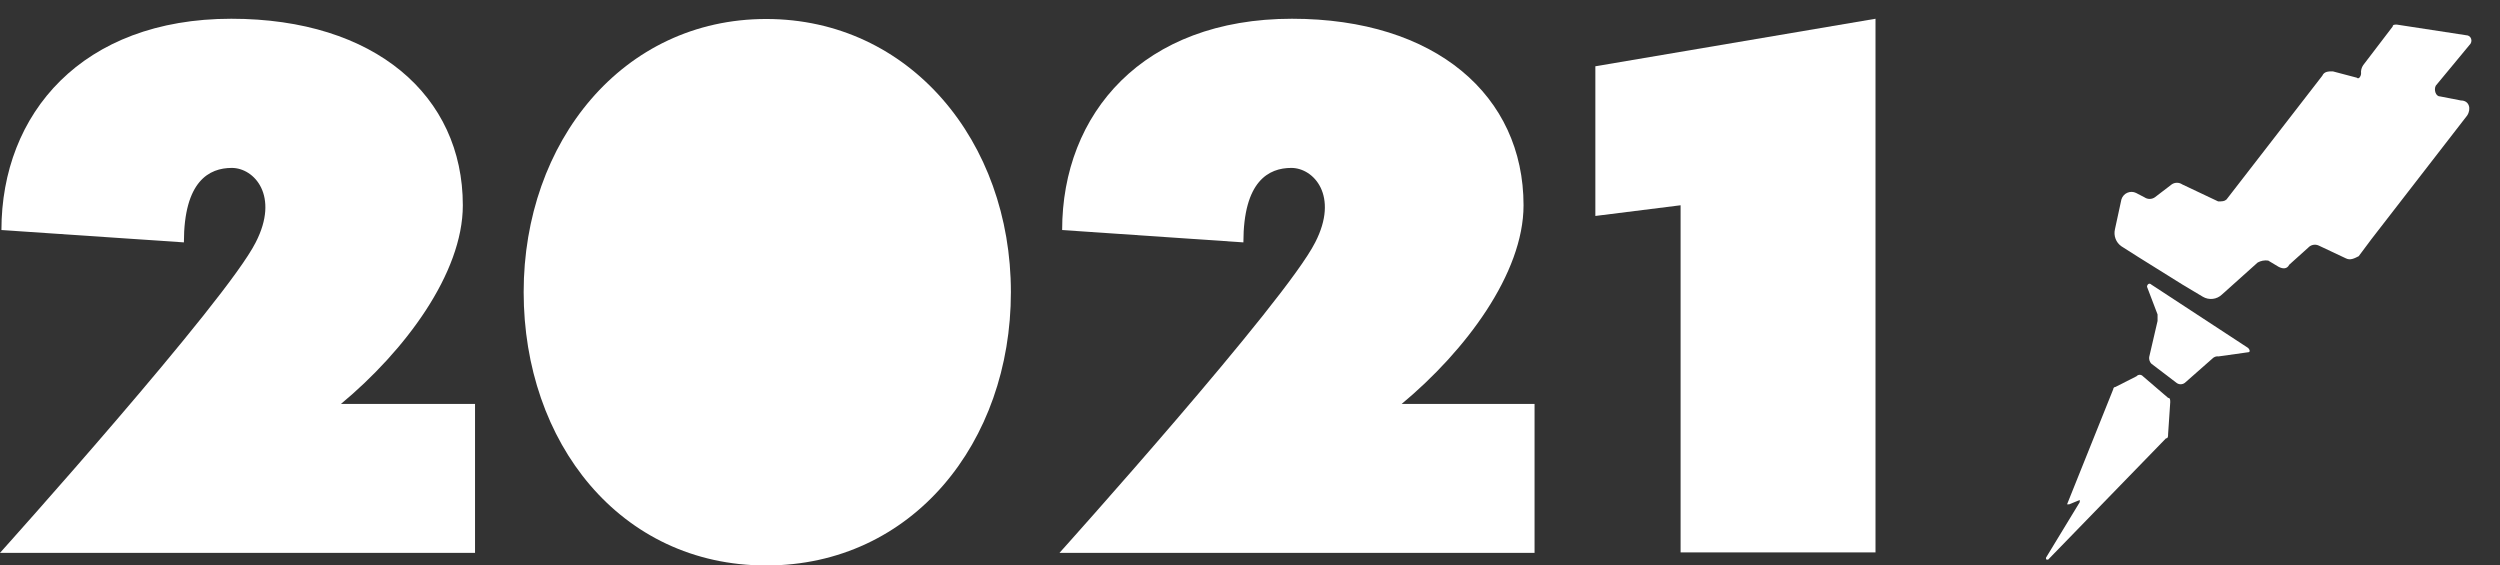 <svg width="84" height="19" viewBox="0 0 84 19" fill="none" xmlns="http://www.w3.org/2000/svg">
<rect x="0" y="0" width="84" height="19" fill="#333333" stroke="none"/>
<path d="M82.864 1.184L80.531 0.826C80.467 0.826 80.394 0.826 80.394 0.891L79.405 2.187C79.347 2.27 79.321 2.371 79.332 2.472C79.332 2.545 79.26 2.684 79.187 2.61L78.383 2.398C78.238 2.398 78.093 2.398 78.029 2.545L74.811 6.702C74.739 6.767 74.666 6.767 74.529 6.767L73.323 6.196C73.27 6.16 73.209 6.141 73.146 6.141C73.082 6.141 73.021 6.16 72.969 6.196L72.405 6.628C72.353 6.664 72.292 6.684 72.228 6.684C72.165 6.684 72.104 6.664 72.051 6.628L71.77 6.482C71.724 6.459 71.674 6.448 71.623 6.447C71.572 6.446 71.521 6.457 71.475 6.478C71.428 6.498 71.386 6.529 71.353 6.568C71.319 6.607 71.294 6.652 71.279 6.702L71.062 7.704C71.037 7.81 71.044 7.922 71.083 8.024C71.121 8.126 71.19 8.213 71.279 8.275L71.842 8.633L73.331 9.562L74.014 9.97C74.115 10.03 74.232 10.055 74.348 10.042C74.464 10.029 74.573 9.978 74.658 9.896L75.857 8.821C75.965 8.761 76.089 8.738 76.211 8.755L76.565 8.967C76.71 9.041 76.846 9.041 76.919 8.894L77.554 8.323C77.598 8.275 77.656 8.241 77.719 8.228C77.783 8.215 77.849 8.223 77.908 8.25L78.825 8.682C78.97 8.755 79.107 8.682 79.252 8.609L79.678 8.038L82.896 3.882C83.041 3.662 82.969 3.376 82.687 3.376L81.979 3.238C81.842 3.238 81.77 3.018 81.842 2.879L82.969 1.518C83.105 1.396 83.033 1.184 82.864 1.184Z" fill="white"/>
<path d="M72.285 9.562C72.212 9.489 72.14 9.562 72.14 9.636L72.494 10.565V10.785L72.212 11.999C72.207 12.039 72.212 12.079 72.224 12.117C72.237 12.156 72.257 12.19 72.285 12.219L73.13 12.863C73.17 12.894 73.219 12.911 73.27 12.911C73.321 12.911 73.371 12.894 73.411 12.863L74.336 12.048C74.363 12.02 74.396 11.998 74.432 11.986C74.469 11.973 74.507 11.969 74.546 11.975L75.535 11.836C75.607 11.836 75.607 11.763 75.535 11.69L72.285 9.562Z" fill="white"/>
<path d="M72.003 12.643C71.99 12.627 71.973 12.615 71.954 12.606C71.936 12.598 71.915 12.593 71.895 12.593C71.874 12.593 71.854 12.598 71.835 12.606C71.816 12.615 71.8 12.627 71.786 12.643L71.078 13.002C71.059 13.002 71.04 13.009 71.027 13.023C71.013 13.037 71.006 13.056 71.006 13.075L69.453 16.946H69.525L69.879 16.799V16.873L68.745 18.739C68.745 18.804 68.745 18.804 68.817 18.804L72.776 14.729C72.848 14.729 72.848 14.656 72.848 14.591L72.92 13.515C72.92 13.442 72.92 13.368 72.848 13.368L72.003 12.643Z" fill="white"/>
<path d="M15.961 13.572V18.576H0C0 18.576 7.595 10.125 8.592 8.144C9.397 6.58 8.544 5.642 7.788 5.642C7.031 5.642 6.179 6.082 6.179 8.144L0.048 7.729C0.048 3.817 2.759 0.63 7.772 0.63C12.599 0.63 15.551 3.214 15.551 6.897C15.551 9.187 13.604 11.787 11.456 13.572H15.961Z" fill="white"/>
<path d="M33.966 9.815C33.966 14.86 30.66 19 25.744 19C20.829 19 17.595 14.86 17.595 9.815C17.595 4.77 20.917 0.638 25.744 0.638C30.571 0.638 33.966 4.754 33.966 9.815Z" fill="white"/>
<path d="M51.561 13.572V18.576H35.599C35.599 18.576 43.194 10.125 44.191 8.144C44.996 6.58 44.143 5.642 43.387 5.642C42.631 5.642 41.778 6.082 41.778 8.144L35.688 7.729C35.688 3.817 38.399 0.63 43.411 0.63C48.238 0.63 51.191 3.214 51.191 6.897C51.191 9.187 49.244 11.787 47.096 13.572H51.561Z" fill="white"/>
<path d="M63.017 0.63V18.56H56.468V6.897L53.604 7.256V2.227L63.017 0.63Z" fill="white"/>
</svg>
